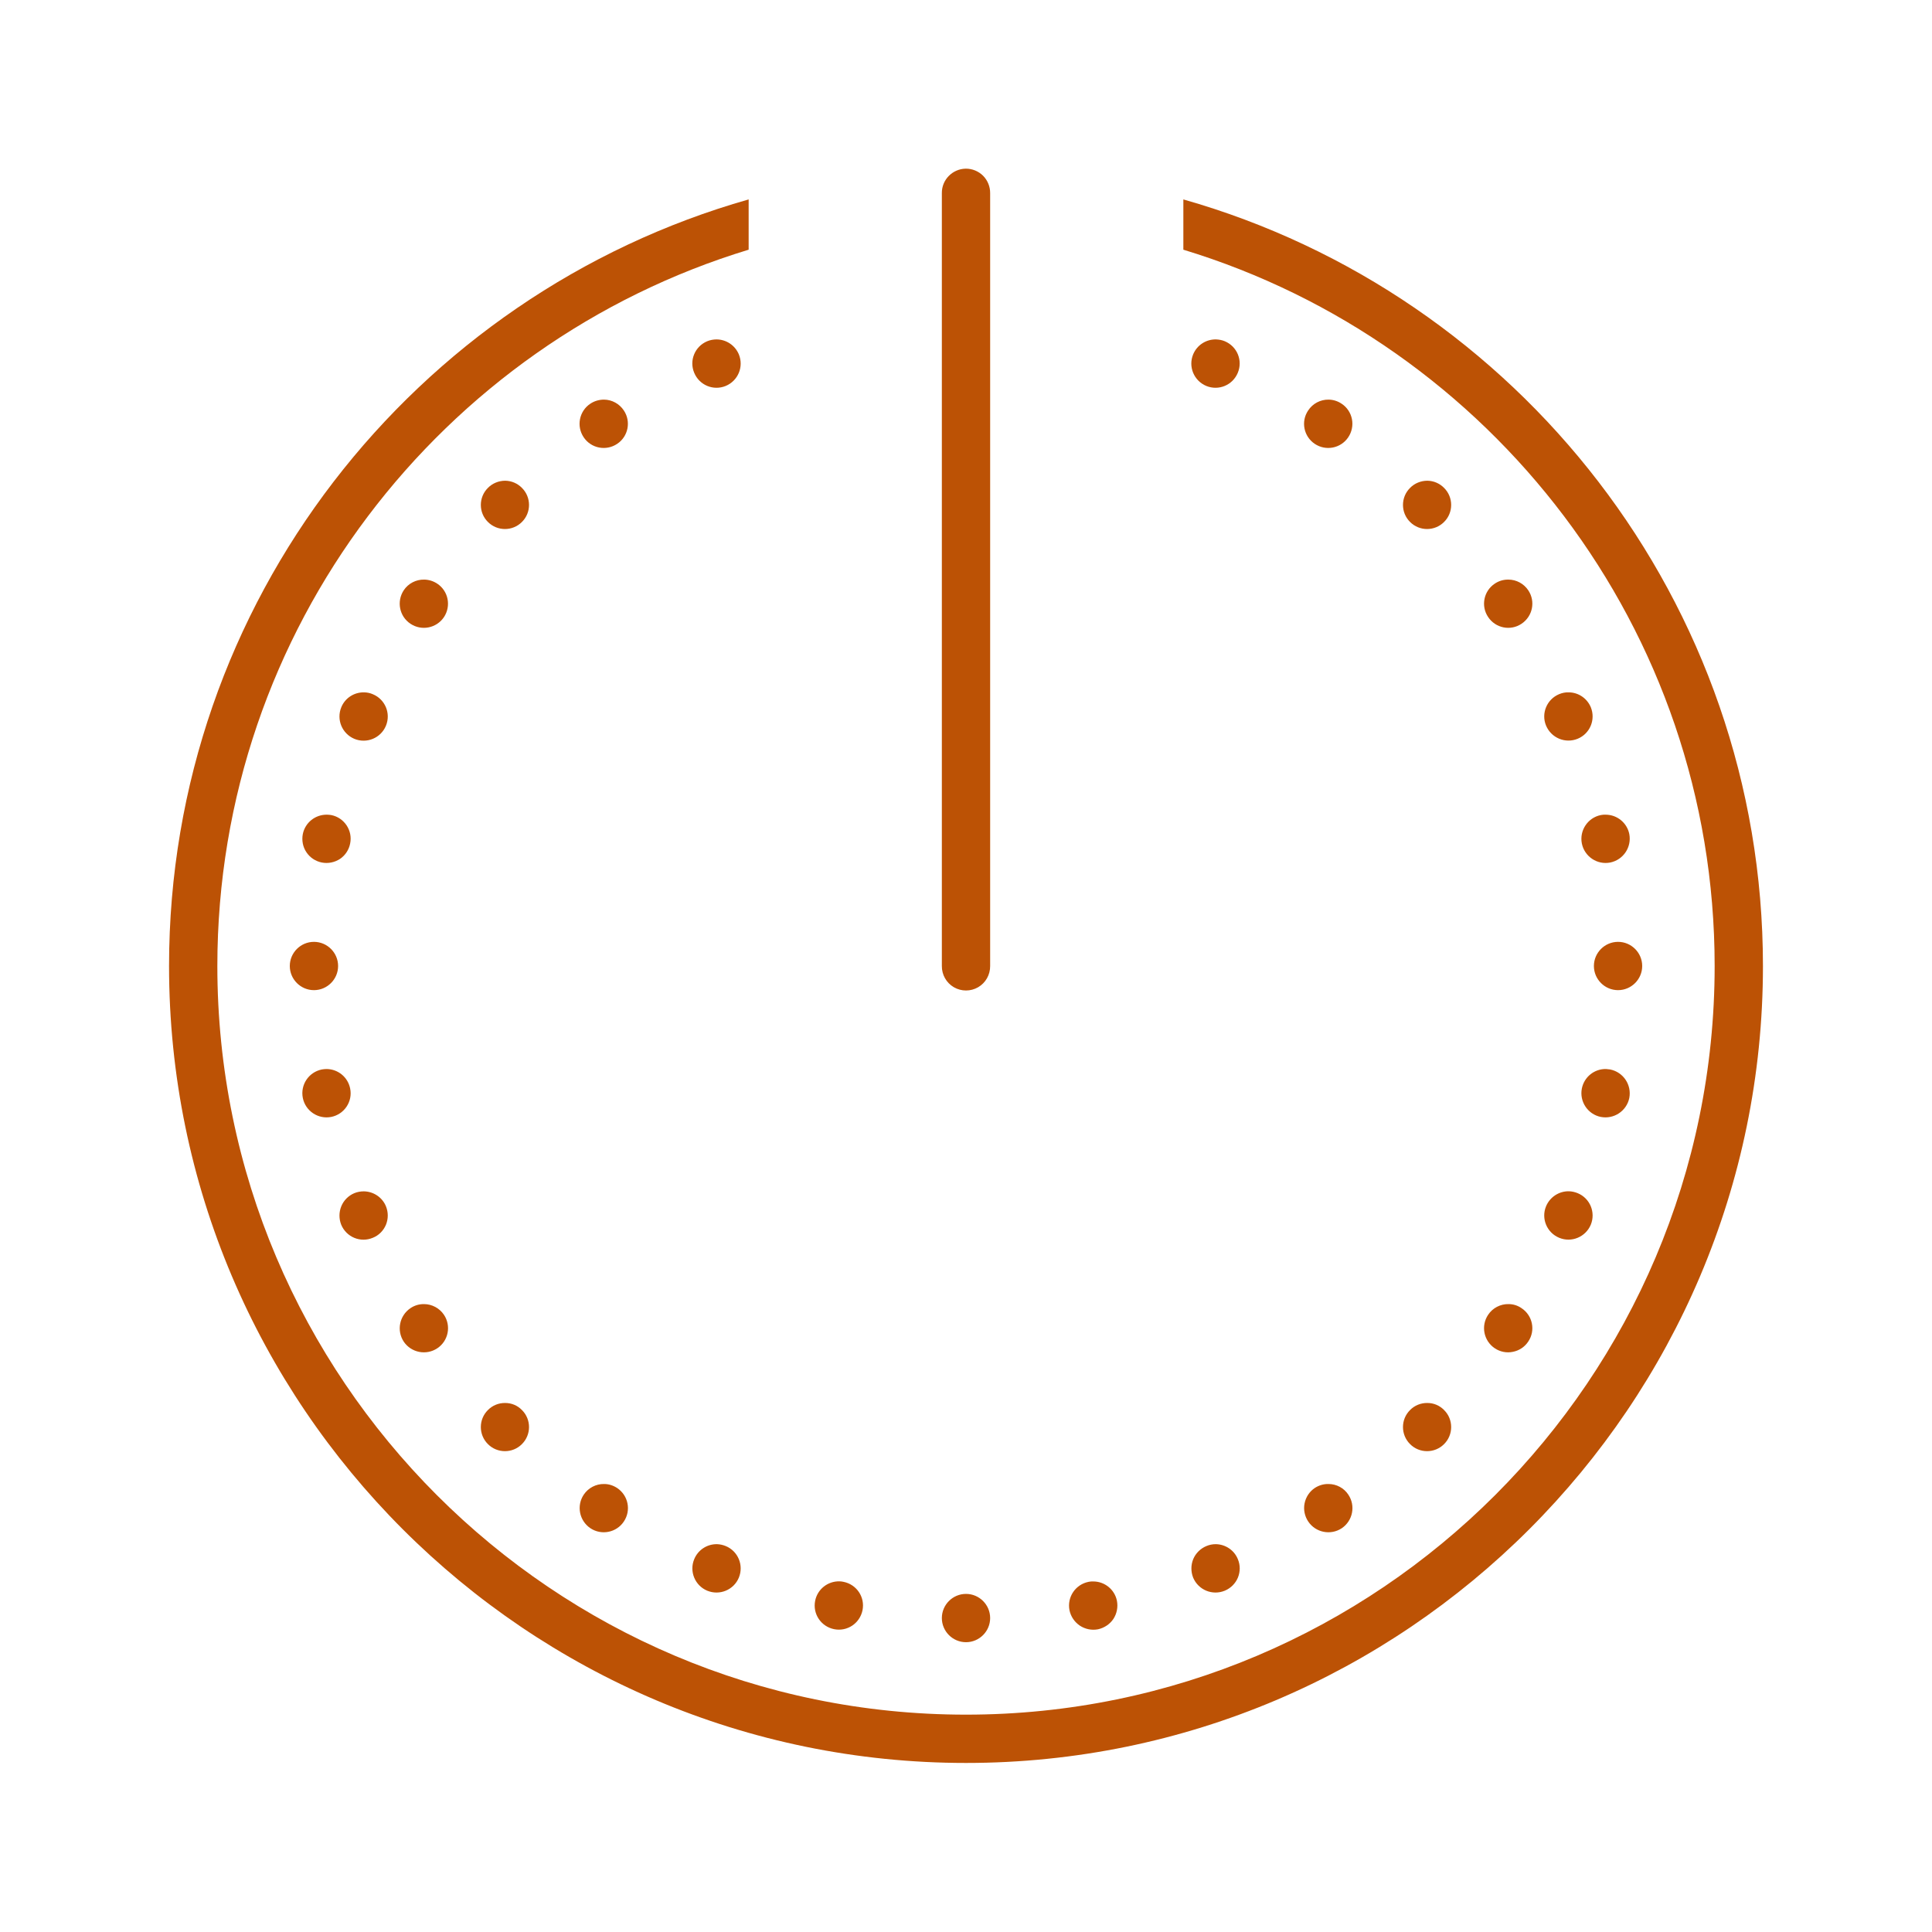 <svg width="50" height="50" viewBox="0 0 50 50" fill="none" xmlns="http://www.w3.org/2000/svg">
<path d="M24.99 4.365C24.646 4.373 24.37 4.656 24.375 5V25C24.373 25.225 24.49 25.435 24.685 25.549C24.88 25.662 25.12 25.662 25.315 25.549C25.51 25.435 25.627 25.225 25.625 25V5C25.627 4.832 25.561 4.668 25.442 4.548C25.322 4.429 25.159 4.363 24.99 4.365ZM19.375 5.161C10.727 7.617 4.375 15.579 4.375 25C4.375 36.372 13.628 45.625 25 45.625C36.372 45.625 45.625 36.372 45.625 25C45.625 15.579 39.273 7.617 30.625 5.161V6.462C38.574 8.877 44.375 16.272 44.375 25C44.375 35.684 35.684 44.375 25 44.375C14.316 44.375 5.625 35.684 5.625 25C5.625 16.272 11.426 8.877 19.375 6.462V5.161ZM18.547 8.784C18.464 8.784 18.381 8.799 18.303 8.831C17.983 8.965 17.832 9.329 17.966 9.648C18.098 9.968 18.462 10.12 18.782 9.988C19.102 9.854 19.253 9.49 19.121 9.17C19.023 8.938 18.799 8.787 18.547 8.784ZM31.472 8.784C31.213 8.779 30.979 8.931 30.879 9.17C30.747 9.49 30.898 9.854 31.218 9.988C31.538 10.12 31.902 9.968 32.034 9.648C32.168 9.329 32.017 8.965 31.697 8.831C31.626 8.801 31.548 8.787 31.472 8.784ZM15.632 10.342C15.505 10.342 15.381 10.378 15.276 10.449C14.99 10.64 14.912 11.028 15.105 11.316C15.295 11.602 15.684 11.68 15.972 11.487C16.26 11.296 16.335 10.908 16.145 10.623C16.03 10.449 15.837 10.344 15.632 10.342ZM34.385 10.342C34.172 10.339 33.972 10.444 33.855 10.623C33.662 10.908 33.74 11.296 34.026 11.487C34.314 11.68 34.702 11.602 34.893 11.316C34.985 11.179 35.02 11.008 34.988 10.847C34.956 10.684 34.861 10.54 34.722 10.449C34.622 10.381 34.507 10.344 34.385 10.342ZM13.076 12.441C12.908 12.441 12.744 12.507 12.627 12.627C12.383 12.869 12.383 13.267 12.627 13.508C12.869 13.752 13.267 13.752 13.508 13.508C13.752 13.267 13.752 12.869 13.508 12.627C13.394 12.51 13.24 12.444 13.076 12.441ZM36.941 12.441C36.773 12.441 36.609 12.507 36.492 12.627C36.248 12.869 36.248 13.267 36.492 13.508C36.733 13.752 37.131 13.752 37.373 13.508C37.617 13.267 37.617 12.869 37.373 12.627C37.258 12.51 37.105 12.444 36.941 12.441ZM39.038 15C38.911 14.998 38.789 15.034 38.684 15.105C38.398 15.295 38.32 15.684 38.513 15.969C38.704 16.257 39.092 16.335 39.377 16.143C39.666 15.95 39.744 15.564 39.551 15.276C39.436 15.105 39.243 15 39.038 15ZM10.979 15C10.767 14.995 10.566 15.1 10.449 15.276C10.259 15.564 10.335 15.952 10.623 16.143C10.911 16.335 11.296 16.257 11.489 15.972C11.68 15.684 11.604 15.295 11.316 15.105C11.216 15.039 11.101 15.002 10.979 15ZM40.596 17.918C40.513 17.915 40.43 17.932 40.352 17.964C40.032 18.096 39.88 18.462 40.012 18.779C40.147 19.099 40.51 19.25 40.83 19.119C41.15 18.987 41.301 18.621 41.169 18.301C41.072 18.071 40.847 17.918 40.596 17.918ZM9.424 17.918C9.165 17.913 8.931 18.064 8.833 18.303C8.701 18.623 8.853 18.987 9.17 19.121C9.49 19.253 9.856 19.102 9.988 18.782C10.12 18.462 9.968 18.098 9.648 17.966C9.578 17.935 9.502 17.92 9.424 17.918ZM41.553 21.084C41.511 21.081 41.47 21.086 41.428 21.094C41.091 21.162 40.872 21.492 40.938 21.829C41.006 22.168 41.335 22.388 41.672 22.322C42.012 22.253 42.231 21.924 42.166 21.584C42.107 21.294 41.851 21.084 41.553 21.084ZM8.467 21.084C8.162 21.077 7.898 21.287 7.837 21.584C7.805 21.748 7.837 21.919 7.93 22.056C8.022 22.195 8.166 22.29 8.33 22.322C8.491 22.354 8.66 22.319 8.799 22.229C8.936 22.136 9.031 21.992 9.062 21.829C9.131 21.492 8.911 21.162 8.574 21.094C8.538 21.089 8.503 21.084 8.467 21.084ZM8.125 24.375C7.781 24.375 7.5 24.656 7.5 25C7.5 25.344 7.781 25.625 8.125 25.625C8.469 25.625 8.75 25.344 8.75 25C8.75 24.656 8.469 24.375 8.125 24.375ZM41.875 24.375C41.531 24.375 41.25 24.656 41.25 25C41.25 25.344 41.531 25.625 41.875 25.625C42.219 25.625 42.5 25.344 42.5 25C42.5 24.656 42.219 24.375 41.875 24.375ZM8.452 27.666C8.411 27.666 8.369 27.671 8.328 27.678C7.988 27.747 7.769 28.076 7.837 28.416C7.905 28.752 8.232 28.972 8.572 28.906C8.911 28.838 9.131 28.508 9.062 28.171C9.004 27.878 8.75 27.669 8.452 27.666ZM41.567 27.666C41.262 27.659 40.998 27.871 40.938 28.171C40.872 28.508 41.091 28.838 41.428 28.906C41.768 28.972 42.097 28.752 42.166 28.416C42.231 28.076 42.012 27.747 41.672 27.678C41.638 27.673 41.604 27.669 41.567 27.666ZM40.605 30.83C40.347 30.825 40.112 30.979 40.012 31.218C39.88 31.536 40.032 31.902 40.352 32.034C40.671 32.166 41.035 32.014 41.169 31.697C41.301 31.377 41.15 31.011 40.83 30.879C40.759 30.85 40.681 30.832 40.605 30.83ZM9.414 30.832C9.331 30.832 9.248 30.847 9.17 30.879C9.019 30.942 8.896 31.064 8.833 31.218C8.77 31.372 8.77 31.543 8.831 31.697C8.965 32.017 9.329 32.168 9.648 32.034C9.802 31.973 9.924 31.851 9.988 31.697C10.051 31.543 10.051 31.372 9.988 31.218C9.893 30.986 9.666 30.835 9.414 30.832ZM39.043 33.75C38.831 33.745 38.63 33.85 38.513 34.026C38.32 34.314 38.398 34.7 38.684 34.893C38.821 34.985 38.992 35.02 39.153 34.985C39.316 34.954 39.46 34.858 39.551 34.719C39.744 34.434 39.666 34.045 39.377 33.855C39.28 33.787 39.163 33.75 39.043 33.75ZM10.977 33.75C10.85 33.748 10.727 33.784 10.623 33.855C10.337 34.048 10.259 34.434 10.449 34.722C10.642 35.007 11.03 35.085 11.318 34.893C11.604 34.702 11.682 34.314 11.489 34.026C11.374 33.855 11.182 33.752 10.977 33.75ZM13.076 36.309C12.908 36.306 12.744 36.372 12.627 36.492C12.383 36.733 12.383 37.131 12.627 37.373C12.869 37.617 13.267 37.617 13.508 37.373C13.752 37.131 13.752 36.733 13.508 36.492C13.394 36.374 13.24 36.309 13.076 36.309ZM36.941 36.309C36.773 36.306 36.609 36.372 36.492 36.492C36.248 36.733 36.248 37.131 36.492 37.373C36.733 37.617 37.131 37.617 37.373 37.373C37.617 37.131 37.617 36.733 37.373 36.492C37.258 36.374 37.105 36.309 36.941 36.309ZM15.637 38.406C15.425 38.401 15.225 38.506 15.107 38.682C14.915 38.97 14.993 39.358 15.281 39.551C15.566 39.741 15.955 39.663 16.145 39.377C16.338 39.089 16.26 38.704 15.974 38.511C15.874 38.445 15.757 38.406 15.637 38.406ZM34.382 38.406C34.255 38.403 34.133 38.44 34.028 38.508C33.889 38.601 33.794 38.745 33.762 38.909C33.73 39.07 33.765 39.241 33.857 39.377C34.048 39.663 34.436 39.741 34.724 39.551C35.01 39.358 35.088 38.97 34.895 38.682C34.783 38.511 34.59 38.406 34.382 38.406ZM18.557 39.963C18.298 39.959 18.064 40.112 17.966 40.352C17.834 40.669 17.986 41.035 18.303 41.167C18.623 41.299 18.989 41.148 19.121 40.83C19.253 40.51 19.102 40.144 18.782 40.012C18.711 39.983 18.635 39.966 18.557 39.963ZM31.462 39.963C31.379 39.963 31.296 39.98 31.221 40.012C31.067 40.076 30.945 40.198 30.881 40.349C30.818 40.503 30.818 40.676 30.879 40.83C31.013 41.148 31.377 41.299 31.697 41.167C31.851 41.103 31.973 40.981 32.036 40.83C32.1 40.676 32.1 40.503 32.036 40.352C31.941 40.117 31.714 39.966 31.462 39.963ZM21.726 40.925C21.421 40.918 21.155 41.13 21.096 41.428C21.028 41.768 21.248 42.095 21.587 42.163C21.926 42.231 22.253 42.012 22.322 41.672C22.39 41.333 22.17 41.006 21.831 40.938C21.797 40.93 21.76 40.925 21.726 40.925ZM28.294 40.928C28.252 40.925 28.21 40.93 28.171 40.938C27.832 41.006 27.612 41.333 27.678 41.672C27.712 41.836 27.808 41.977 27.944 42.07C28.084 42.163 28.252 42.197 28.416 42.166C28.577 42.131 28.721 42.036 28.814 41.899C28.904 41.76 28.938 41.592 28.906 41.428C28.848 41.138 28.591 40.928 28.294 40.928ZM25 41.25C24.656 41.25 24.375 41.531 24.375 41.875C24.375 42.219 24.656 42.5 25 42.5C25.344 42.5 25.625 42.219 25.625 41.875C25.625 41.531 25.344 41.25 25 41.25Z" fill="#BC5205"/>
</svg>
